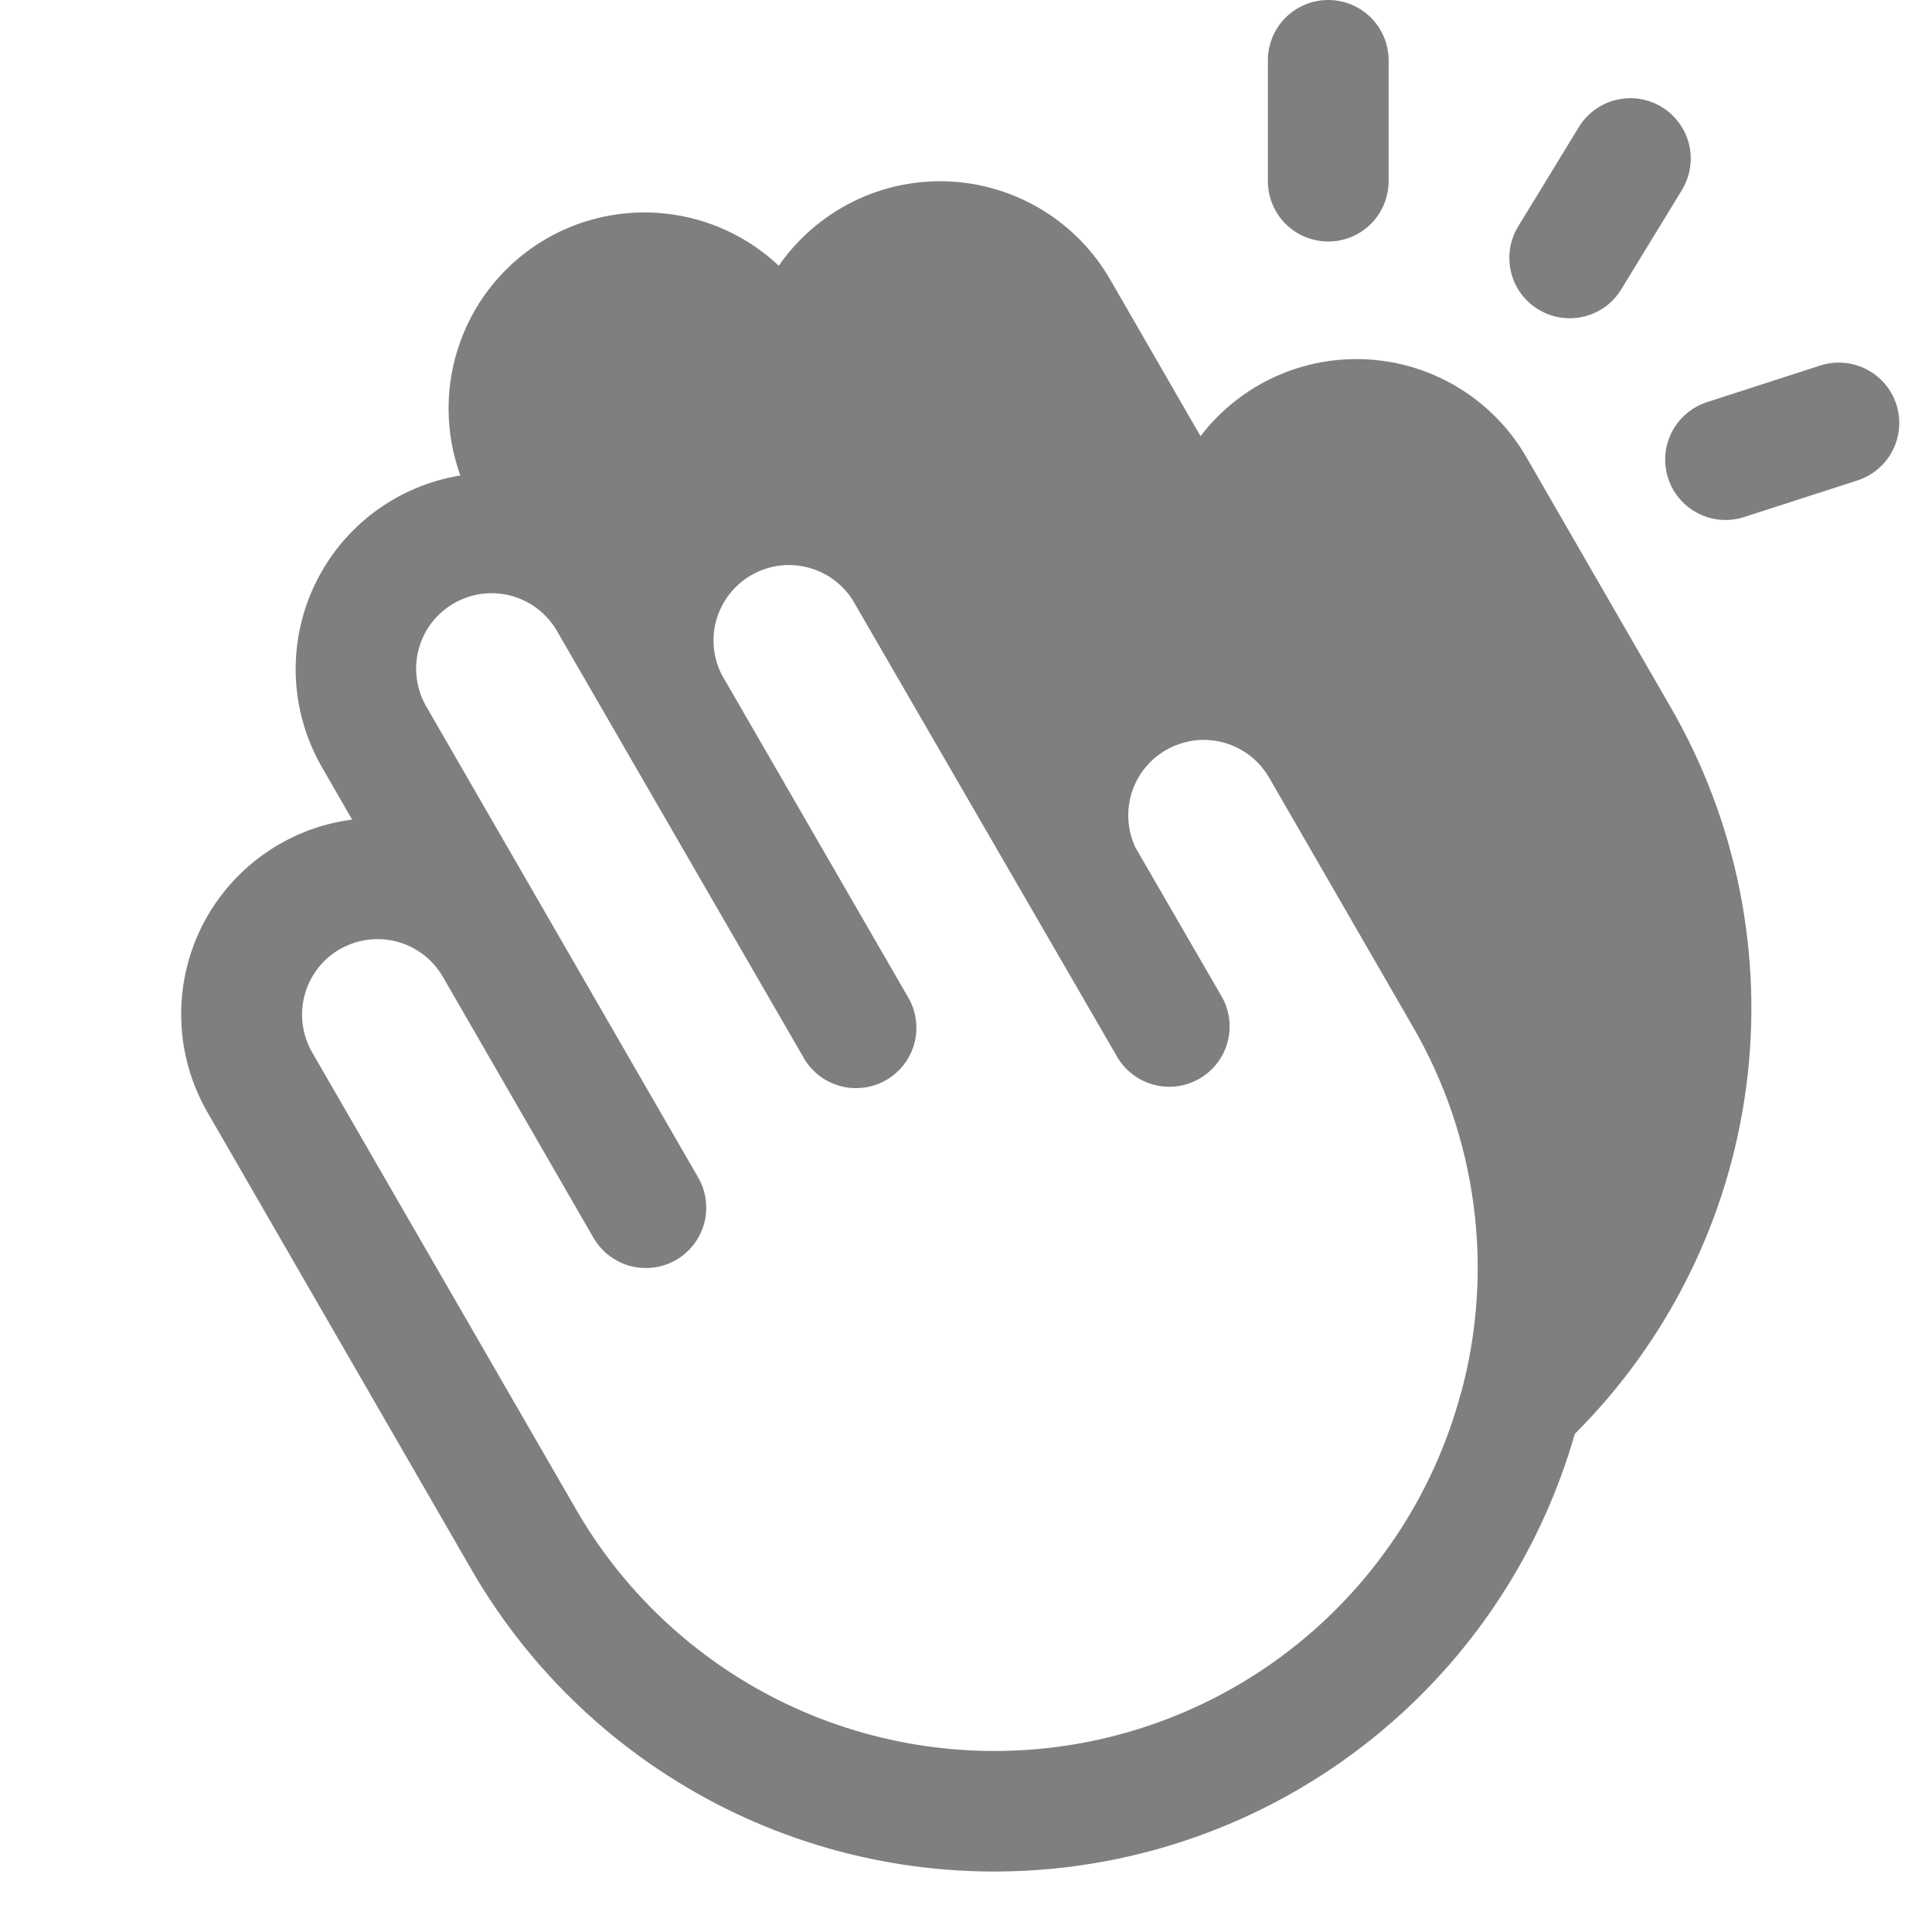 <svg width="28" height="28" viewBox="0 0 28 28" fill="none" xmlns="http://www.w3.org/2000/svg">
<g id="Property 1=disenabled" clip-path="url(#clip0_649_1750)">
<path id="Vector" d="M18.375 2.625V0.875C18.375 0.643 18.467 0.42 18.631 0.256C18.795 0.092 19.018 0 19.25 0C19.482 0 19.705 0.092 19.869 0.256C20.033 0.42 20.125 0.643 20.125 0.875V2.625C20.125 2.857 20.033 3.08 19.869 3.244C19.705 3.408 19.482 3.5 19.25 3.5C19.018 3.5 18.795 3.408 18.631 3.244C18.467 3.08 18.375 2.857 18.375 2.625ZM22.294 4.484C22.392 4.544 22.501 4.584 22.614 4.602C22.728 4.62 22.844 4.615 22.956 4.588C23.067 4.561 23.173 4.512 23.266 4.445C23.358 4.377 23.437 4.292 23.497 4.193L24.372 2.76C24.433 2.661 24.474 2.552 24.492 2.438C24.511 2.324 24.506 2.208 24.48 2.095C24.453 1.983 24.404 1.877 24.336 1.784C24.268 1.69 24.183 1.611 24.084 1.551C23.985 1.491 23.876 1.451 23.762 1.433C23.648 1.416 23.531 1.421 23.419 1.449C23.307 1.476 23.201 1.526 23.109 1.594C23.016 1.663 22.937 1.749 22.878 1.848L22.003 3.281C21.943 3.379 21.903 3.488 21.885 3.602C21.867 3.715 21.872 3.831 21.899 3.943C21.926 4.055 21.974 4.16 22.042 4.253C22.11 4.346 22.195 4.424 22.293 4.484H22.294ZM27.483 5.861C27.412 5.641 27.256 5.457 27.049 5.352C26.843 5.246 26.603 5.226 26.382 5.297L24.742 5.827C24.543 5.891 24.373 6.024 24.264 6.201C24.154 6.379 24.111 6.59 24.144 6.797C24.176 7.003 24.281 7.191 24.44 7.326C24.599 7.462 24.801 7.536 25.01 7.536C25.101 7.536 25.192 7.521 25.279 7.493L26.919 6.963C27.029 6.927 27.131 6.871 27.218 6.796C27.306 6.721 27.378 6.63 27.43 6.527C27.483 6.424 27.514 6.312 27.523 6.197C27.532 6.082 27.518 5.967 27.482 5.857L27.483 5.861ZM24.201 10.23C25.169 11.894 25.558 13.832 25.309 15.74C25.059 17.649 24.186 19.421 22.823 20.781C22.351 22.433 21.402 23.909 20.096 25.025C18.791 26.141 17.185 26.849 15.48 27.058C13.775 27.268 12.046 26.972 10.508 26.206C8.971 25.439 7.693 24.238 6.834 22.75L3.006 16.119C2.772 15.713 2.642 15.256 2.627 14.789C2.612 14.321 2.713 13.857 2.92 13.437C3.128 13.018 3.436 12.656 3.817 12.384C4.197 12.112 4.639 11.938 5.103 11.878L4.666 11.119C4.436 10.72 4.306 10.272 4.287 9.812C4.269 9.352 4.362 8.894 4.56 8.479C4.757 8.063 5.052 7.701 5.42 7.424C5.788 7.148 6.218 6.965 6.672 6.891C6.444 6.263 6.444 5.576 6.672 4.949C6.899 4.322 7.34 3.794 7.918 3.46C8.447 3.154 9.06 3.027 9.667 3.098C10.274 3.168 10.842 3.432 11.287 3.851C11.56 3.457 11.928 3.139 12.357 2.925C12.786 2.711 13.262 2.61 13.741 2.629C14.22 2.649 14.686 2.789 15.096 3.037C15.506 3.285 15.847 3.632 16.087 4.047L17.399 6.321C17.684 5.949 18.055 5.653 18.481 5.459C18.907 5.265 19.375 5.18 19.842 5.21C20.309 5.24 20.761 5.385 21.159 5.632C21.556 5.878 21.887 6.22 22.121 6.625L24.201 10.23ZM21.174 20.192C21.415 19.303 21.477 18.376 21.356 17.463C21.236 16.551 20.936 15.671 20.474 14.875L18.396 11.275C18.256 11.03 18.027 10.848 17.756 10.768C17.485 10.688 17.194 10.716 16.943 10.846C16.692 10.975 16.501 11.197 16.41 11.464C16.319 11.732 16.335 12.024 16.454 12.28L17.703 14.438C17.761 14.537 17.798 14.647 17.813 14.761C17.828 14.875 17.821 14.991 17.791 15.102C17.761 15.213 17.71 15.317 17.64 15.408C17.57 15.499 17.483 15.575 17.383 15.633C17.283 15.69 17.174 15.728 17.06 15.743C16.946 15.758 16.83 15.75 16.719 15.72C16.608 15.691 16.504 15.639 16.413 15.569C16.322 15.499 16.245 15.412 16.188 15.312L12.359 8.699C12.209 8.461 11.973 8.29 11.7 8.222C11.428 8.153 11.139 8.193 10.894 8.332C10.65 8.471 10.468 8.698 10.387 8.968C10.306 9.237 10.332 9.527 10.46 9.778L13.152 14.438C13.213 14.537 13.254 14.648 13.271 14.764C13.289 14.879 13.283 14.997 13.255 15.11C13.226 15.223 13.175 15.33 13.104 15.423C13.034 15.516 12.945 15.594 12.844 15.653C12.743 15.711 12.631 15.749 12.515 15.763C12.399 15.778 12.281 15.769 12.169 15.737C12.057 15.705 11.952 15.652 11.86 15.579C11.769 15.506 11.693 15.415 11.637 15.312L8.075 9.15C8.004 9.025 7.908 8.915 7.794 8.826C7.68 8.738 7.55 8.673 7.411 8.635C7.272 8.598 7.126 8.588 6.983 8.606C6.84 8.625 6.702 8.672 6.577 8.744C6.453 8.816 6.343 8.912 6.255 9.027C6.168 9.141 6.104 9.272 6.067 9.411C6.03 9.551 6.021 9.696 6.041 9.839C6.06 9.982 6.108 10.12 6.181 10.244L7.931 13.276L10.118 17.065C10.176 17.164 10.213 17.274 10.228 17.388C10.243 17.502 10.235 17.618 10.206 17.729C10.176 17.84 10.124 17.944 10.055 18.035C9.985 18.126 9.897 18.203 9.798 18.26C9.698 18.318 9.588 18.355 9.474 18.37C9.361 18.385 9.245 18.377 9.134 18.348C9.023 18.318 8.919 18.266 8.827 18.196C8.736 18.127 8.66 18.039 8.602 17.94L6.415 14.151C6.269 13.902 6.03 13.72 5.751 13.647C5.472 13.573 5.175 13.613 4.924 13.757C4.674 13.901 4.491 14.139 4.416 14.418C4.34 14.696 4.378 14.994 4.52 15.245L8.349 21.876C9.041 23.075 10.073 24.042 11.315 24.655C12.557 25.267 13.952 25.497 15.325 25.317C16.698 25.136 17.986 24.552 19.027 23.639C20.068 22.726 20.815 21.525 21.173 20.187L21.174 20.192Z" fill="#7F7F7F"/>
</g>
<defs>
<clipPath id="clip0_649_1750">
<rect width="28" height="28" fill="white"/>
</clipPath>
</defs>
</svg>
